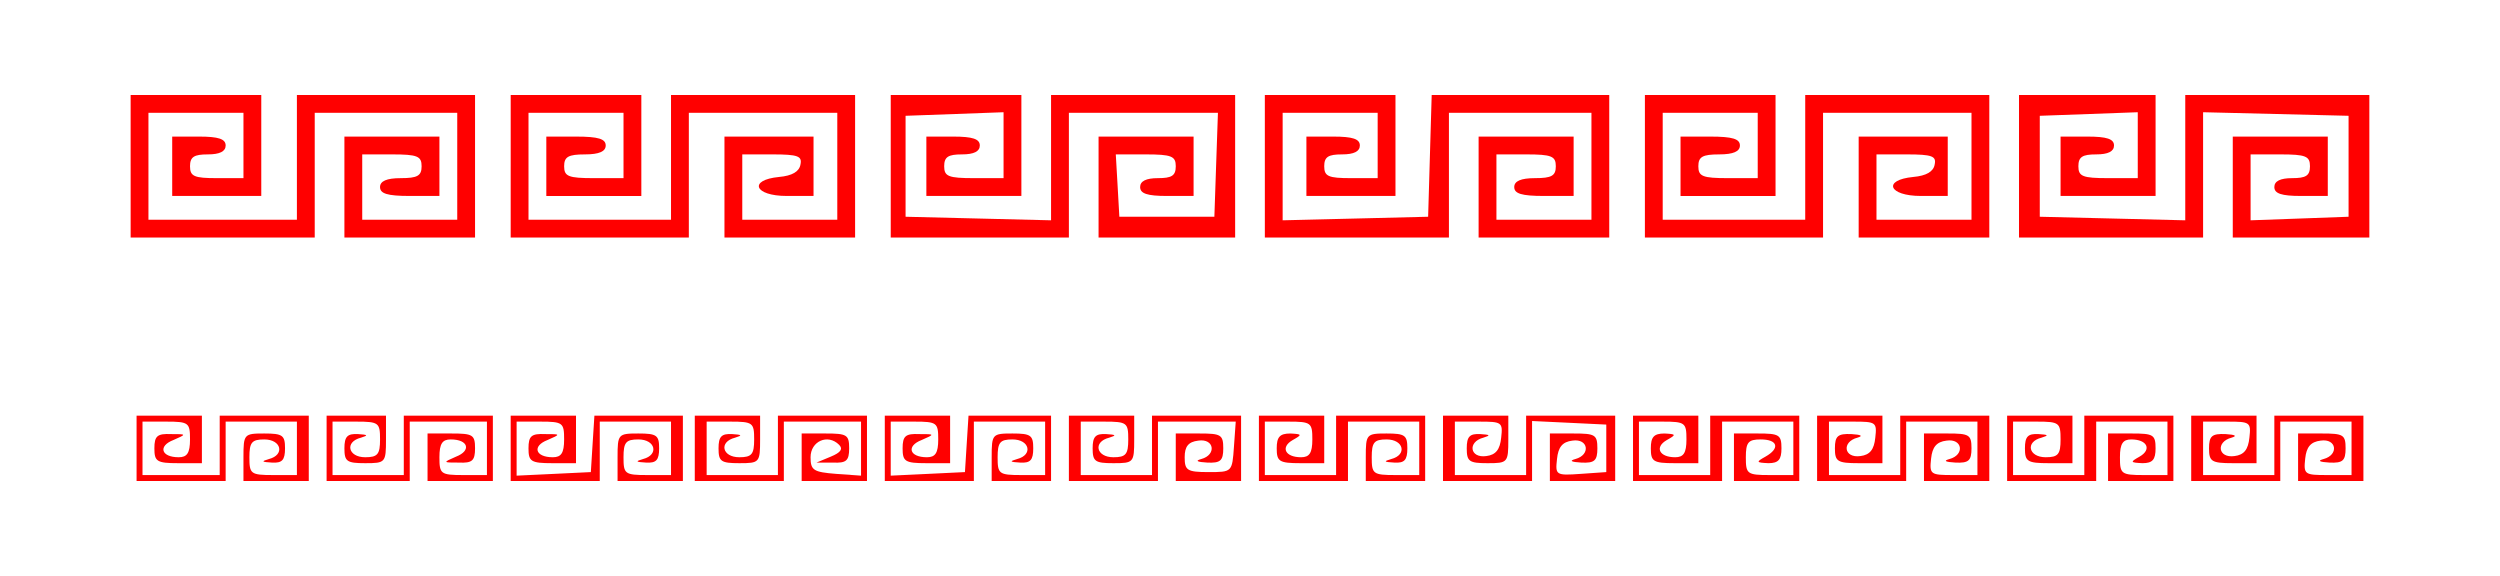 <?xml version="1.0" standalone="no"?>
<!DOCTYPE svg PUBLIC "-//W3C//DTD SVG 20010904//EN"
 "http://www.w3.org/TR/2001/REC-SVG-20010904/DTD/svg10.dtd">
<svg version="1.0" xmlns="http://www.w3.org/2000/svg"
 width="421pt" height="97pt" viewBox="0 0 421 97"
 preserveAspectRatio="xMidYMid meet">

<g transform="translate(0,97) scale(0.1,-0.1)"
fill="red" stroke="none">
<path d="M220 690 l0 -120 155 0 155 0 0 105 0 105 120 0 120 0 0 -90 0 -90
-80 0 -80 0 0 55 0 55 50 0 c43 0 50 -3 50 -20 0 -16 -7 -20 -35 -20 -24 0
-35 -5 -35 -15 0 -11 12 -15 50 -15 l50 0 0 50 0 50 -80 0 -80 0 0 -85 0 -85
110 0 110 0 0 120 0 120 -150 0 -150 0 0 -105 0 -105 -125 0 -125 0 0 90 0 90
80 0 80 0 0 -55 0 -55 -45 0 c-38 0 -45 3 -45 20 0 16 7 20 30 20 20 0 30 5
30 15 0 11 -12 15 -45 15 l-45 0 0 -50 0 -50 75 0 75 0 0 85 0 85 -110 0 -110
0 0 -120z"/>
<path d="M860 690 l0 -120 150 0 150 0 0 105 0 105 125 0 125 0 0 -90 0 -90
-80 0 -80 0 0 55 0 55 51 0 c43 0 50 -3 47 -17 -2 -12 -14 -19 -36 -21 -52 -5
-42 -32 13 -32 l45 0 0 50 0 50 -75 0 -75 0 0 -85 0 -85 110 0 110 0 0 120 0
120 -155 0 -155 0 0 -105 0 -105 -120 0 -120 0 0 90 0 90 80 0 80 0 0 -55 0
-55 -50 0 c-43 0 -50 3 -50 20 0 16 7 20 35 20 24 0 35 5 35 15 0 11 -12 15
-50 15 l-50 0 0 -50 0 -50 80 0 80 0 0 85 0 85 -110 0 -110 0 0 -120z"/>
<path d="M1500 690 l0 -120 150 0 150 0 0 105 0 105 125 0 126 0 -3 -87 -3
-88 -80 0 -80 0 -3 53 -3 52 50 0 c44 0 51 -3 51 -20 0 -16 -7 -20 -30 -20
-20 0 -30 -5 -30 -15 0 -11 12 -15 45 -15 l45 0 0 50 0 50 -80 0 -80 0 0 -85
0 -85 115 0 115 0 0 120 0 120 -155 0 -155 0 0 -105 0 -106 -122 3 -123 3 0
85 0 85 83 3 82 3 0 -56 0 -55 -50 0 c-43 0 -50 3 -50 20 0 16 7 20 30 20 20
0 30 5 30 15 0 11 -12 15 -45 15 l-45 0 0 -50 0 -50 80 0 80 0 0 85 0 85 -110
0 -110 0 0 -120z"/>
<path d="M2130 690 l0 -120 155 0 155 0 0 105 0 105 120 0 120 0 0 -90 0 -90
-80 0 -80 0 0 55 0 55 50 0 c43 0 50 -3 50 -20 0 -16 -7 -20 -35 -20 -24 0
-35 -5 -35 -15 0 -11 12 -15 50 -15 l50 0 0 50 0 50 -80 0 -80 0 0 -85 0 -85
110 0 110 0 0 120 0 120 -150 0 -149 0 -3 -102 -3 -103 -122 -3 -123 -3 0 91
0 90 80 0 80 0 0 -55 0 -55 -45 0 c-38 0 -45 3 -45 20 0 16 7 20 30 20 20 0
30 5 30 15 0 11 -12 15 -45 15 l-45 0 0 -50 0 -50 75 0 75 0 0 85 0 85 -110 0
-110 0 0 -120z"/>
<path d="M2770 690 l0 -120 150 0 150 0 0 105 0 105 125 0 125 0 0 -90 0 -90
-80 0 -80 0 0 55 0 55 51 0 c43 0 50 -3 47 -17 -2 -12 -14 -19 -36 -21 -52 -5
-42 -32 13 -32 l45 0 0 50 0 50 -75 0 -75 0 0 -85 0 -85 110 0 110 0 0 120 0
120 -155 0 -155 0 0 -105 0 -105 -120 0 -120 0 0 90 0 90 80 0 80 0 0 -55 0
-55 -50 0 c-43 0 -50 3 -50 20 0 16 7 20 35 20 24 0 35 5 35 15 0 11 -12 15
-50 15 l-50 0 0 -50 0 -50 80 0 80 0 0 85 0 85 -110 0 -110 0 0 -120z"/>
<path d="M3400 690 l0 -120 155 0 155 0 0 105 0 106 123 -3 122 -3 0 -85 0
-85 -82 -3 -83 -3 0 56 0 55 50 0 c43 0 50 -3 50 -20 0 -16 -7 -20 -30 -20
-20 0 -30 -5 -30 -15 0 -11 12 -15 45 -15 l45 0 0 50 0 50 -80 0 -80 0 0 -85
0 -85 115 0 115 0 0 120 0 120 -155 0 -155 0 0 -105 0 -106 -122 3 -123 3 0
85 0 85 83 3 82 3 0 -56 0 -55 -50 0 c-43 0 -50 3 -50 20 0 16 7 20 30 20 20
0 30 5 30 15 0 11 -12 15 -45 15 l-45 0 0 -50 0 -50 80 0 80 0 0 85 0 85 -115
0 -115 0 0 -120z"/>
<path d="M230 215 l0 -55 75 0 75 0 0 50 0 50 60 0 60 0 0 -45 0 -45 -40 0
c-38 0 -40 2 -40 30 0 25 4 30 25 30 29 0 35 -26 8 -33 -14 -4 -12 -5 5 -6 17
-1 22 4 22 24 0 22 -4 25 -35 25 -34 0 -35 -1 -35 -40 l0 -40 55 0 55 0 0 55
0 55 -75 0 -75 0 0 -50 0 -50 -65 0 -65 0 0 45 0 45 40 0 c38 0 40 -2 40 -30
0 -23 -5 -30 -19 -30 -30 0 -35 19 -9 29 23 10 22 10 -4 10 -23 1 -28 -3 -28
-24 0 -22 4 -25 40 -25 l40 0 0 40 0 40 -55 0 -55 0 0 -55z"/>
<path d="M550 215 l0 -55 70 0 70 0 0 50 0 50 65 0 65 0 0 -45 0 -45 -40 0
c-38 0 -40 2 -40 30 0 23 5 30 19 30 30 0 35 -19 9 -29 -23 -10 -22 -10 5 -10
22 -1 27 3 27 24 0 23 -4 25 -40 25 l-40 0 0 -40 0 -40 55 0 55 0 0 55 0 55
-75 0 -75 0 0 -50 0 -50 -60 0 -60 0 0 45 0 45 40 0 c38 0 40 -2 40 -30 0 -25
-4 -30 -25 -30 -29 0 -35 26 -7 33 13 4 11 5 -5 6 -18 1 -23 -4 -23 -24 0 -22
4 -25 35 -25 34 0 35 1 35 40 l0 40 -50 0 -50 0 0 -55z"/>
<path d="M860 215 l0 -55 75 0 75 0 0 50 0 50 60 0 60 0 0 -45 0 -45 -40 0
c-38 0 -40 2 -40 30 0 25 4 30 25 30 29 0 35 -26 8 -33 -14 -4 -12 -5 5 -6 17
-1 22 4 22 24 0 22 -4 25 -35 25 -34 0 -35 -1 -35 -40 l0 -40 55 0 55 0 0 55
0 55 -74 0 -75 0 -3 -47 -3 -48 -62 -3 -63 -3 0 46 0 45 40 0 c38 0 40 -2 40
-30 0 -23 -5 -30 -19 -30 -30 0 -35 19 -9 29 23 10 22 10 -4 10 -23 1 -28 -3
-28 -24 0 -22 4 -25 40 -25 l40 0 0 40 0 40 -55 0 -55 0 0 -55z"/>
<path d="M1170 215 l0 -55 75 0 75 0 0 50 0 50 65 0 65 0 0 -46 0 -45 -42 3
c-38 3 -43 6 -43 28 0 27 29 40 48 21 7 -7 3 -13 -14 -20 l-24 -10 28 0 c22
-1 27 3 27 24 0 23 -4 25 -40 25 l-40 0 0 -40 0 -40 55 0 55 0 0 55 0 55 -75
0 -75 0 0 -50 0 -50 -60 0 -60 0 0 45 0 45 40 0 c38 0 40 -2 40 -30 0 -25 -4
-30 -25 -30 -29 0 -35 26 -7 33 13 4 11 5 -5 6 -18 1 -23 -4 -23 -24 0 -22 4
-25 35 -25 34 0 35 1 35 40 l0 40 -55 0 -55 0 0 -55z"/>
<path d="M1490 215 l0 -55 75 0 75 0 0 50 0 50 60 0 60 0 0 -45 0 -45 -40 0
c-38 0 -40 2 -40 30 0 25 4 30 25 30 29 0 35 -26 8 -33 -14 -4 -12 -5 5 -6 17
-1 22 4 22 24 0 22 -4 25 -35 25 -34 0 -35 -1 -35 -40 l0 -40 50 0 50 0 0 55
0 55 -69 0 -70 0 -3 -47 -3 -48 -62 -3 -63 -3 0 46 0 45 40 0 c38 0 40 -2 40
-30 0 -23 -5 -30 -19 -30 -30 0 -35 19 -9 29 23 10 22 10 -4 10 -23 1 -28 -3
-28 -24 0 -22 4 -25 40 -25 l40 0 0 40 0 40 -55 0 -55 0 0 -55z"/>
<path d="M1800 215 l0 -55 75 0 75 0 0 50 0 50 66 0 65 0 -3 -42 c-3 -43 -3
-43 -43 -43 -36 0 -40 3 -40 25 0 18 6 26 23 28 27 4 31 -24 5 -31 -11 -3 -7
-5 10 -6 22 -1 27 3 27 24 0 23 -4 25 -40 25 l-40 0 0 -40 0 -40 55 0 55 0 0
55 0 55 -75 0 -75 0 0 -50 0 -50 -60 0 -60 0 0 45 0 45 40 0 c38 0 40 -2 40
-30 0 -25 -4 -30 -25 -30 -29 0 -35 26 -7 33 13 4 11 5 -5 6 -18 1 -23 -4 -23
-24 0 -22 4 -25 35 -25 34 0 35 1 35 40 l0 40 -55 0 -55 0 0 -55z"/>
<path d="M2120 215 l0 -55 75 0 75 0 0 50 0 50 60 0 60 0 0 -45 0 -45 -40 0
c-38 0 -40 2 -40 30 0 25 4 30 25 30 29 0 35 -26 8 -33 -14 -4 -12 -5 5 -6 17
-1 22 4 22 24 0 22 -4 25 -35 25 -34 0 -35 -1 -35 -40 l0 -40 50 0 50 0 0 55
0 55 -75 0 -75 0 0 -50 0 -50 -60 0 -60 0 0 45 0 45 40 0 c38 0 40 -2 40 -30
0 -23 -5 -30 -19 -30 -27 0 -35 17 -14 29 16 9 16 10 -4 11 -18 0 -23 -6 -23
-25 0 -22 4 -25 40 -25 l40 0 0 40 0 40 -55 0 -55 0 0 -55z"/>
<path d="M2430 215 l0 -55 75 0 75 0 0 50 0 51 63 -3 62 -3 0 -40 0 -40 -43
-3 c-42 -3 -43 -2 -40 25 2 20 9 29 26 31 27 4 31 -24 5 -31 -11 -3 -7 -5 10
-6 22 -1 27 3 27 24 0 23 -4 25 -40 25 l-40 0 0 -40 0 -40 55 0 55 0 0 55 0
55 -75 0 -75 0 0 -50 0 -50 -60 0 -60 0 0 45 0 45 41 0 c38 0 40 -1 37 -27 -2
-20 -9 -29 -25 -31 -28 -4 -32 24 -5 31 13 4 11 5 -5 6 -18 1 -23 -4 -23 -24
0 -22 4 -25 35 -25 34 0 35 1 35 40 l0 40 -55 0 -55 0 0 -55z"/>
<path d="M2750 215 l0 -55 75 0 75 0 0 50 0 50 60 0 60 0 0 -45 0 -45 -40 0
c-38 0 -40 2 -40 30 0 25 4 30 25 30 29 0 33 -15 8 -29 -16 -9 -16 -10 5 -11
17 0 22 6 22 25 0 23 -4 25 -40 25 l-40 0 0 -40 0 -40 55 0 55 0 0 55 0 55
-75 0 -75 0 0 -50 0 -50 -60 0 -60 0 0 45 0 45 40 0 c38 0 40 -2 40 -30 0 -23
-5 -30 -19 -30 -27 0 -35 17 -14 29 16 9 16 10 -4 11 -18 0 -23 -6 -23 -25 0
-22 4 -25 40 -25 l40 0 0 40 0 40 -55 0 -55 0 0 -55z"/>
<path d="M3060 215 l0 -55 75 0 75 0 0 50 0 50 60 0 60 0 0 -45 0 -45 -41 0
c-38 0 -40 1 -37 28 2 19 9 28 26 30 27 4 31 -24 5 -31 -11 -3 -7 -5 10 -6 22
-1 27 3 27 24 0 23 -4 25 -40 25 l-40 0 0 -40 0 -40 55 0 55 0 0 55 0 55 -75
0 -75 0 0 -50 0 -50 -60 0 -60 0 0 45 0 45 41 0 c38 0 40 -1 37 -27 -2 -20 -9
-29 -25 -31 -28 -4 -32 24 -5 31 10 3 6 5 -10 6 -23 1 -28 -3 -28 -24 0 -22 4
-25 40 -25 l40 0 0 40 0 40 -55 0 -55 0 0 -55z"/>
<path d="M3380 215 l0 -55 75 0 75 0 0 50 0 50 60 0 60 0 0 -45 0 -45 -40 0
c-38 0 -40 2 -40 30 0 23 5 30 19 30 27 0 35 -17 14 -29 -16 -9 -16 -10 5 -11
17 0 22 6 22 25 0 23 -4 25 -40 25 l-40 0 0 -40 0 -40 55 0 55 0 0 55 0 55
-75 0 -75 0 0 -50 0 -50 -60 0 -60 0 0 45 0 45 40 0 c38 0 40 -2 40 -30 0 -25
-4 -30 -25 -30 -29 0 -35 26 -7 33 13 4 11 5 -5 6 -18 1 -23 -4 -23 -24 0 -22
4 -25 40 -25 l40 0 0 40 0 40 -55 0 -55 0 0 -55z"/>
<path d="M3690 215 l0 -55 75 0 75 0 0 50 0 50 60 0 60 0 0 -45 0 -45 -41 0
c-38 0 -40 1 -37 28 2 19 9 28 26 30 27 4 31 -24 5 -31 -11 -3 -7 -5 10 -6 22
-1 27 3 27 24 0 23 -4 25 -40 25 l-40 0 0 -40 0 -40 55 0 55 0 0 55 0 55 -75
0 -75 0 0 -50 0 -50 -60 0 -60 0 0 45 0 45 41 0 c38 0 40 -1 37 -27 -2 -20 -9
-29 -25 -31 -28 -4 -32 24 -5 31 10 3 6 5 -10 6 -23 1 -28 -3 -28 -24 0 -22 4
-25 40 -25 l40 0 0 40 0 40 -55 0 -55 0 0 -55z"/>
</g>
</svg>
